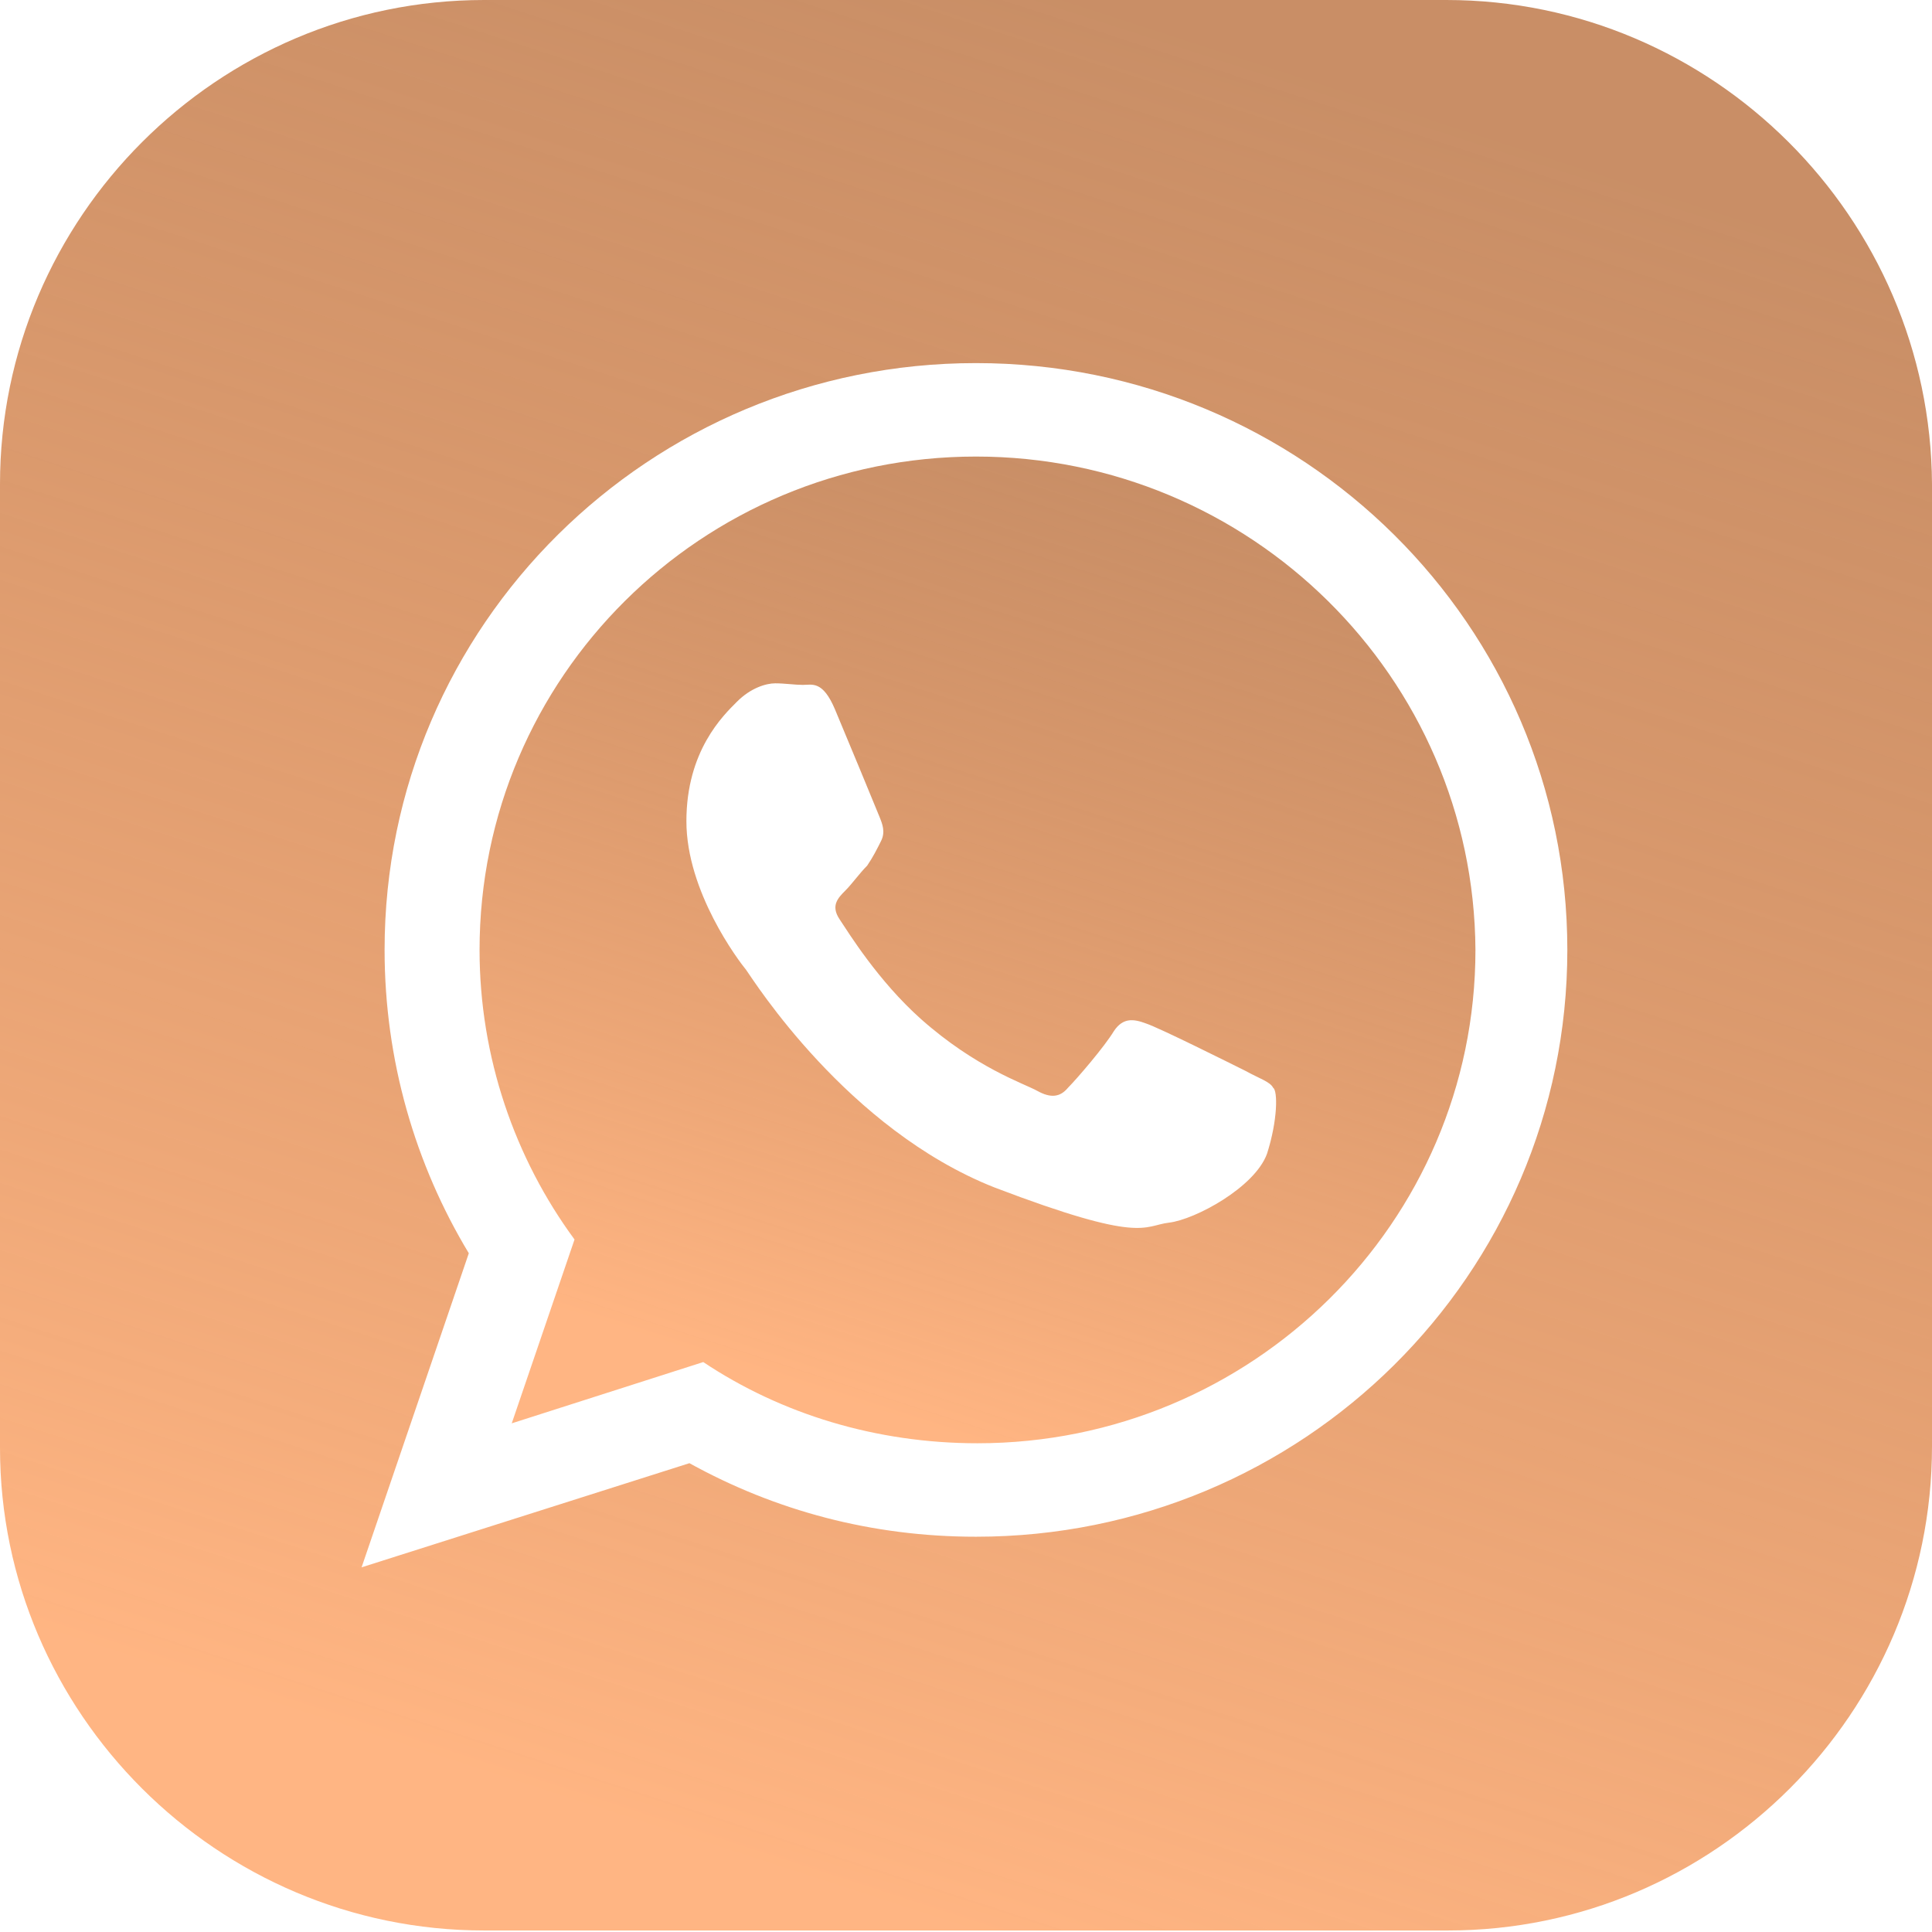 <svg width="32" height="32" viewBox="0 0 32 32" fill="none" xmlns="http://www.w3.org/2000/svg">
<path d="M16.165 7.562C11.623 7.562 7.943 11.217 7.943 15.734C7.943 17.51 8.527 19.185 9.516 20.53L8.476 23.575L11.648 22.56C12.942 23.423 14.515 23.905 16.19 23.905C20.733 23.905 24.438 20.251 24.438 15.734C24.412 11.217 20.707 7.562 16.165 7.562ZM20.986 19.109C20.784 19.667 19.794 20.2 19.362 20.251C18.931 20.302 18.931 20.606 16.469 19.667C14.033 18.703 12.485 16.241 12.358 16.064C12.232 15.911 11.369 14.77 11.369 13.602C11.369 12.435 11.978 11.851 12.206 11.623C12.434 11.394 12.688 11.318 12.841 11.318C12.993 11.318 13.171 11.344 13.297 11.344C13.45 11.344 13.627 11.268 13.83 11.75C14.033 12.232 14.515 13.399 14.566 13.526C14.617 13.653 14.668 13.78 14.592 13.932C14.515 14.084 14.465 14.186 14.363 14.338C14.236 14.465 14.109 14.643 14.008 14.744C13.881 14.871 13.754 14.998 13.906 15.226C14.059 15.455 14.541 16.241 15.251 16.876C16.165 17.688 16.952 17.942 17.18 18.068C17.408 18.195 17.561 18.17 17.688 18.018C17.84 17.865 18.297 17.332 18.449 17.079C18.601 16.85 18.779 16.876 18.982 16.952C19.21 17.028 20.377 17.612 20.631 17.738C20.86 17.865 21.037 17.916 21.088 18.018C21.164 18.068 21.164 18.551 20.986 19.109Z" fill="url(#paint0_linear_159_3151)"/>
<path d="M23.956 0H8.019C3.603 0 0 3.603 0 8.019V23.981C0 28.371 3.603 31.975 8.019 31.975H23.981C28.396 31.975 32 28.371 32 23.956V8.019C31.975 3.603 28.371 0 23.956 0ZM16.165 25.453C14.439 25.453 12.841 25.021 11.419 24.235L5.989 25.96L7.765 20.758C6.877 19.286 6.37 17.561 6.37 15.733C6.37 10.354 10.76 6.014 16.165 6.014C21.57 6.014 25.96 10.354 25.96 15.733C25.96 21.113 21.57 25.453 16.165 25.453Z" fill="url(#paint1_linear_159_3151)"/>
<defs>
<linearGradient id="paint0_linear_159_3151" x1="16.19" y1="23.905" x2="21.145" y2="8.501" gradientUnits="userSpaceOnUse">
<stop stop-color="#FFB481" stop-opacity="0.99"/>
<stop offset="0.979" stop-color="#B86B36" stop-opacity="0.76"/>
</linearGradient>
<linearGradient id="paint1_linear_159_3151" x1="16" y1="31.975" x2="25.76" y2="1.884" gradientUnits="userSpaceOnUse">
<stop stop-color="#FFB481" stop-opacity="0.99"/>
<stop offset="0.979" stop-color="#B86B36" stop-opacity="0.76"/>
</linearGradient>
</defs>
</svg>
